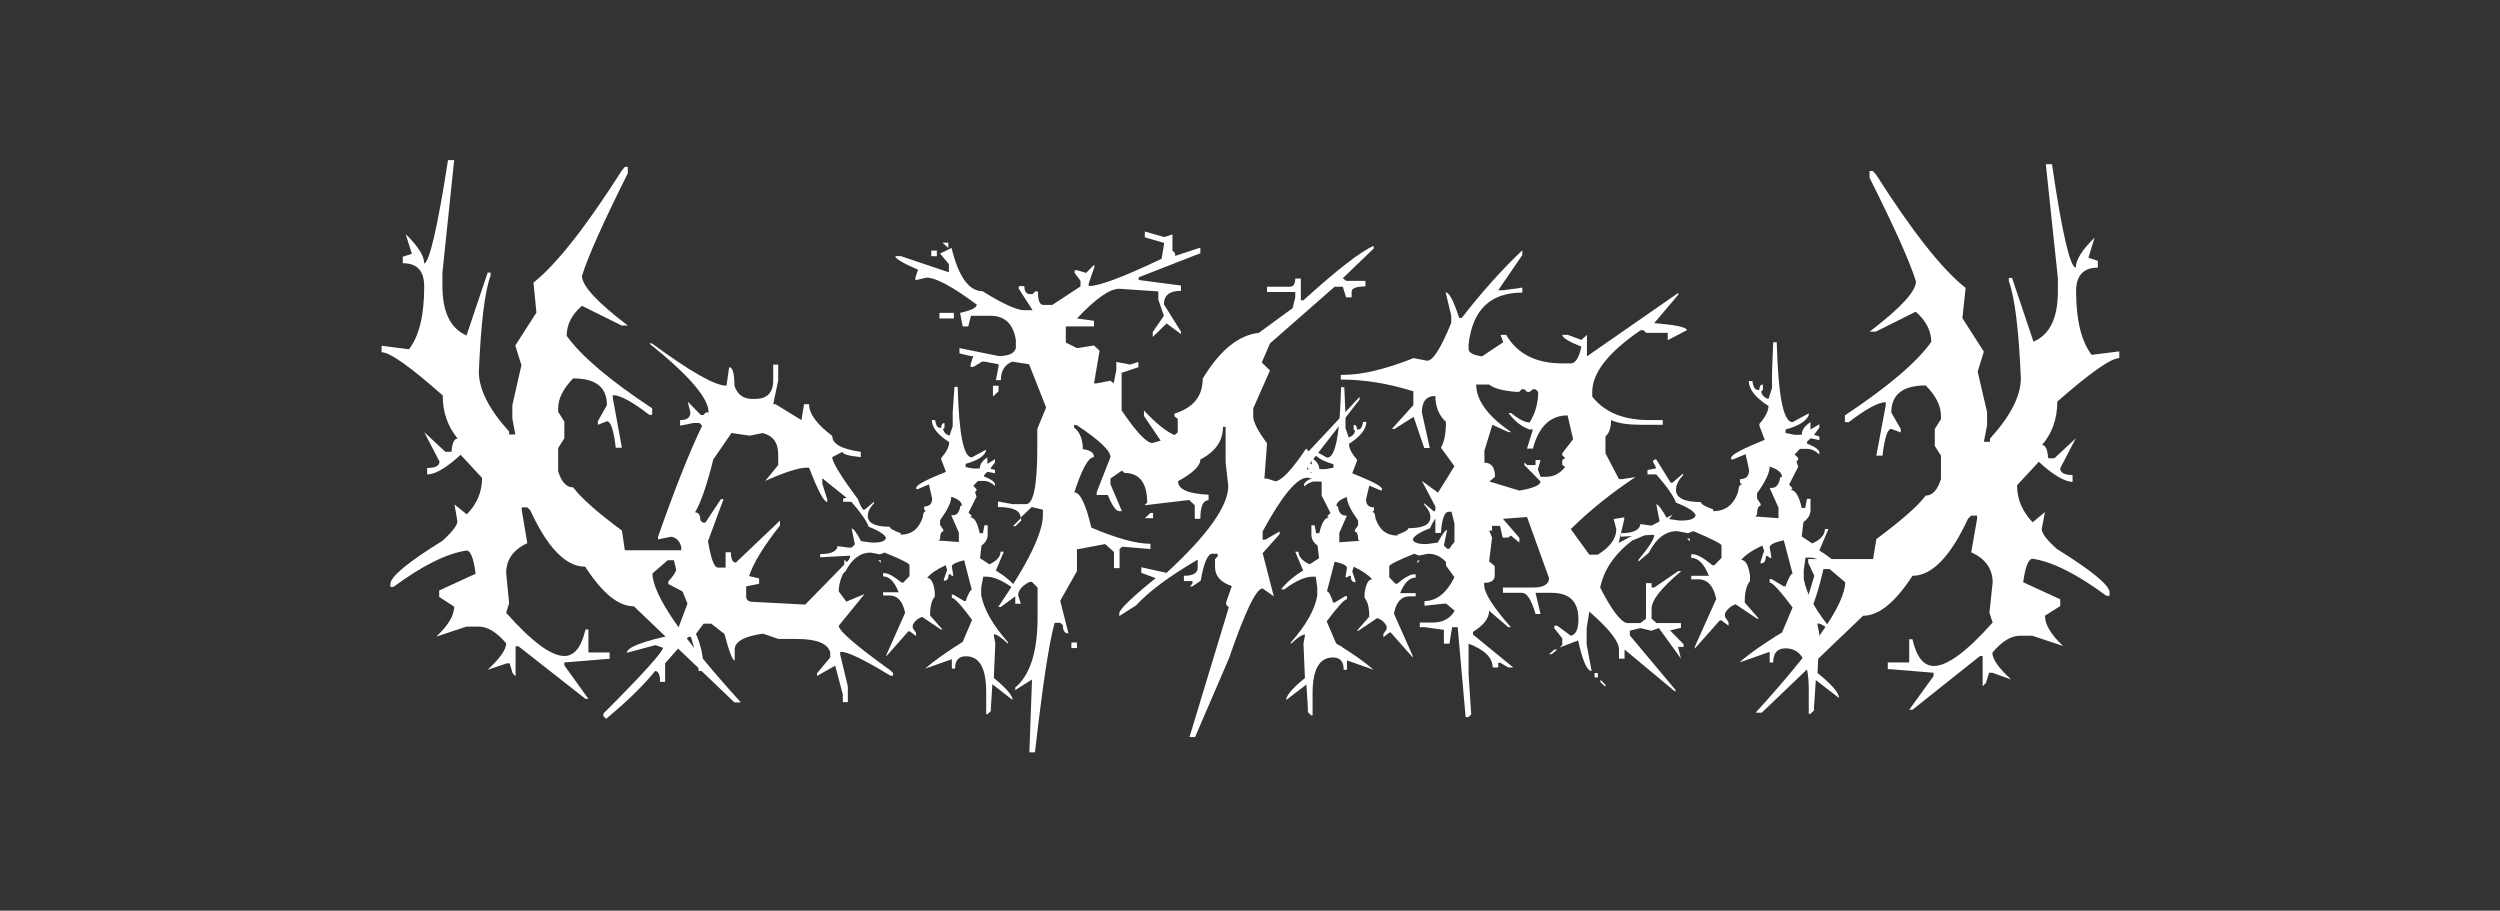 <?xml version="1.0" encoding="utf-8"?>
<!-- Generator: Adobe Illustrator 22.1.0, SVG Export Plug-In . SVG Version: 6.00 Build 0)  -->
<svg version="1.1" id="Camada_1" xmlns="http://www.w3.org/2000/svg" xmlns:xlink="http://www.w3.org/1999/xlink" x="0px" y="0px"
	 viewBox="0 0 851 310" style="enable-background:new 0 0 851 310;" xml:space="preserve">
<rect x="0" y="0" width="851" height="310" fill="#333333" stroke="none"/>
<style type="text/css">
	.st0{fill:#FFFFFF;}
</style>
<g>
	<path class="st0" d="M152.5,54.5h2.1l-4,38.3v4.5c0,8.9,2.7,14.5,8.2,16.9l7.2-21.4h1v1c-2,5.4-3.3,16.3-4,32.7
		c0,6,3.4,12.8,10.3,20.4v1h2.1l-1-5.5v-4.5l3.1-13.6l-2.1-6.7l7.2-11.2l-1-10.2c7.8-6.2,17.8-18.9,30.1-38.2l1-1.2h1V59
		c-8.3,16.6-13.5,28.2-15.6,34.9c0,3.4,5.2,9,15.6,16.9h-2.1l-13.5-6.7c-3.5,3-5.2,6.4-5.2,10.2c4.9,6.9,14.6,15.1,29.1,24.7v2.2h-1
		c-5.8-4.5-9.9-6.7-12.4-6.7v1l3.1,16.9h-2.1c-0.7-6-1.7-9-3-9l-3.1,1.2v-1.2l3.1-5.5c0-6.1-3.8-9.1-11.5-9.1
		c-3.4,3.5-5.1,6.9-5.1,10.2v1.2l2.1,3.3v5.7l-2.1,3.3v7.9c1.1,3.7,2.8,5.5,5.1,5.5c2.6,3.5,8.1,8.4,16.6,14.7l1,6.7h21.9v1.2
		l-2.1,4.5l5.1,16.9c-2.9-1.5-5.6-7.9-8.2-19.2h-2.1l-5.2,4.5c0,7.2,10,21.8,30.1,43.9H250l-34.2-32.7c-5.3,0-10.8-4.5-16.6-13.5
		c-6.6,0-12.8-6.4-18.7-19.2l-1-1h-1.9v1l1.9,11.2c-4.8,2.2-7.2,5.6-7.2,10.2l1,10.2l-1,3.3c8.7,9.8,15.3,14.7,19.8,14.7
		c3.4,0,5.8-3,7.2-9h1v7.8h7.2v2.2h-0.9l-14.5,1.2v1l8.2,11.4h-1L176.5,220h-1v10.2l-1-1l-1-3.4h-1L166,228c4.2-3.9,6.3-6.9,6.3-9
		c-3.2-3.8-6.3-5.7-9.3-5.7h-4.2l-10.3,3.4c4.1-3.8,6.1-7.2,6.1-10.2l-5.1-3.3V201l12.4-5.7c-0.7-5.3-1.7-7.9-3.1-7.9
		c-6.7,1-15,5.1-24.9,12.4h-1v-1c0-2.5,5.9-7.4,17.7-14.7c3.4-3.1,5.1-5.3,5.1-6.7l-1-5.7l4.2,3.4c3.5-3.6,5.2-7.7,5.2-12.4
		l-7.3-7.9c-4.9,4.5-8.7,6.7-11.4,6.7v-2.2c2.8,0,4.2-0.7,4.2-2.2l-5.2-10l7.2,6.7h2.1c0.2-3,0.9-4.5,2.1-4.5
		c-3.4-4.1-5.1-9-5.1-14.7c-11.1-9.8-18-14.7-20.8-14.7v-2.2l9.3,1.2c3.5-4.5,5.2-11.6,5.2-21.4c0-5.3-2.4-7.9-7.3-7.9v-2.2l3.1-1
		l-2.1-6.7c4.2,4.1,6.3,7.4,6.3,10C146.1,89.4,148.9,77.8,152.5,54.5z"/>
	<path class="st0" d="M221,116.9h0.9c13.1,9.6,21.5,14.4,25.4,14.4l0.9-6.3c1.2,0,1.8,2.1,1.8,6.3c1,3,3,4.5,6.1,4.5h0.9
		c4.1,0,6.2-2.1,6.2-6.3v-5.4h1.7v5.4l-1.7,8.1h0.8l8.8,5.4l0.9-5.4h1.7c0,3.2,2.6,6.8,7.9,10.8c0,2.7,3.2,4.5,9.7,5.4v1.8
		c-4.1-0.4-6.2-1-6.2-1.8l-3.5,1.8c0,1.7,2.9,6.5,8.8,14.4l0.9,2.6h-0.9l-12.2-9.8v1.8l1.7,5.4v0.9c-1.1,0-3.2-3.9-6.2-11.7h-0.9
		c-2.6,0-7.3,1.5-14,4.5l4.4-5.4v-3.7c0-3.9-1.8-6.3-5.3-7.2l-4.4,0.9l-6.2-0.9l-6.2,9c-2.2,8.9-4.3,14.8-6.2,18
		c1.2,0,1.8,0.9,1.8,2.7l0.8,0.8h0.9l5.3-8h0.9l-5.3,14.3c1,6,2.1,9,3.4,9h2.6V188h1.8c0,2.4,0.6,3.5,1.7,3.5l15-14.3v1.7
		c-5.6,7.1-9.1,12.8-10.5,17.2l3.4,0.8v1.8l-4.4,0.9v3.5c0,1.2,0.9,1.8,2.6,1.8l17.5,0.9l16.7-17.1v0.9c-3.5,4.1-5.3,8-5.3,11.7
		l2.6,3.5l6.2-2.6l-8.8,10.8c0,1.7,5.9,6.8,17.6,15.2l0.9,0.9v0.9h-0.9c-8.9-5.4-14.4-8.1-16.7-8.1H286v0.9l2.6,10.8v5.4h-1.7v-2.6
		l-2.6-9.8l-6.2,3.5v-0.9l4.5-5.4v-1.8c-0.9-3-4.7-4.5-11.4-4.5H265l-5.3-1.8c-6.4,0.9-9.6,2.7-9.6,5.4v3.7c-0.8,0-1.9-3-3.5-9
		l-4.5-3.5h-2.6l-2.6,3.5c1.8,4,2.6,8.2,2.6,12.6h-1.7v-2.6l-2.6-9h-0.9l-7.9,9v6.3h-1.7c0-2.4-0.6-3.7-1.7-3.7
		c-3.9,4.9-9.5,10.3-16.7,16.3l-0.9-0.9v-0.9c13.4-13.4,20.1-20.9,20.3-22.4l-2.6-0.9l-9.7,2.6c0-1.9,5.6-4,16.7-6.3l4.4-11.7v-1.7
		l-7-3.7v-0.9c2.9-2.9,4.4-6.8,4.4-11.7c-0.5-2-1.7-3.2-3.4-3.5l-4.5,0.9v-0.9c5.6-16,10.6-28.6,15-37.8l-0.9-0.9H236l-4.5,0.9V143
		c2.4,0,3.5-0.9,3.5-2.6l-0.9-3.7l4.5,4.6h0.8l0.9-0.9h0.9C241.3,135.6,234.5,127.7,221,116.9z M239.7,148.5h1.4v0.7h-1.4V148.5z
		 M287.4,190.5l1.4,1.4v0.7h-1.4V190.5z"/>
	<path class="st0" d="M324.9,131.7h1.1c0.4,16,2,24,4.8,24l4.8-2.6v0.5c-0.7,1.8-3,3.2-6.9,4.3v1.1l2.7,0.5h2.1
		c0-1.4,0.9-2.7,2.6-3.8v2.2l2.6-1.6v1.1l-1.6,2.1l1.6,0.5v1.1l-2.6-0.5l-1.1,1.1v0.5c2.5,1,3.7,1.9,3.7,2.7v0.5
		c-1.3-1.1-2.5-1.7-3.7-1.7h-2.1l-1.6,1.7l1.1,1.1v0.5l-0.5,0.5l0.5,1.6l-2.7,5.4l1.1,1.1l-0.5,0.5c1.4,0,2.4,1.8,3.2,5.4h1.1
		l0.5-2.7h1.1v3.2c0,1.5-0.7,2.7-2.1,3.7l-0.5,4.3l3.2,2.1c2.5-1.2,3.8-2.6,3.8-4.3h1.1l-2.7,6.4c3.2,2,5.7,4.1,7.5,6.4h-1.1
		c-3.9-2.9-7.1-4.3-9.6-4.3h-1.1L334,200v2.6c0.9,4.8,3.9,10.1,9.1,16v0.5c-2.2-2.1-3.8-3.2-4.8-3.2v0.5l0.5,2.6l-0.5,11.8
		c4.3,3.5,6.4,6,6.4,7.5l-6.9-5.4l-0.5,8v1.1l-1.1,1.1h-0.5v-7.5c0-8.2-2.3-12.2-6.9-12.2c-2.5,0-3.7,1.4-3.7,4.2h-1.1v-3.2
		l-9.1,3.2c3.1-2.7,7.4-5.7,12.8-9.1l3.2-7.5c-3.7-5-6-7.5-6.9-7.5v-1.1h0.5l3.7,2.2h0.5c0.9-2.5,1.6-3.8,2.1-3.8l-2.6-10.1
		c-2.8,0.7-4.2,1.4-4.2,2.1l0.5,3.2h-0.5l-0.5-0.5h-0.6c0,1.5-0.5,2.2-1.6,2.2v-0.5l1.1-3.2l-0.5-1.6c-3,1.4-5.1,2.8-6.3,4.3
		c1.3,0,2.2,1.6,2.6,4.8v1.6c-1.1,1.3-1.6,3.4-1.6,6.4l4.2,4.8h-0.5l-6.4-4.3c-1.5,0.5-2.5,1.4-3.2,2.7v1.1l1.1,1.6v1.1l-2.1-1.6
		h-0.5l-7.5,8.5V223l6.4-14.4c-0.8-3.9-2.5-5.9-5.4-5.9h-2.1v-1.1h5.3c-1.4-3.6-3.2-5.4-5.3-5.4v-1.1h0.5c1.3,0,3.2,1.1,5.8,3.2h0.6
		l2.1-2.2v-3.7c0-0.6-2.8-2-8.5-4.3l-1.6,0.6l-3.2-0.6c-3.4,0-6.3,2.1-8.5,6.4l-3.2,2.7v-0.5c3.2-3.8,4.8-6.3,4.8-7.5h-1.1l-9.1,0.5
		v-1.1c3.7,0,5.7-0.9,5.9-2.7l3.7,0.5h1.1l1.1-1.1l-1.1-5.4c0.6,0,1.7,1.4,3.2,4.3l3.7,0.5h0.5c2.6,0,4-0.5,4.3-1.6
		c-0.4-1.1-2.3-2.4-5.9-3.8c-0.7-2-2.7-4.8-5.9-8.5H287v-1.1l2.6-0.5l-1.1-2.1l0.5-0.5h0.5l4.3,6.9h0.5l3.2-2.7v0.5
		c-1.4,1.5-2.1,2.9-2.1,4.3c0,2.5,2.5,3.7,7.5,3.7c0,0.6,1.2,1.3,3.7,2.2v0.5c3.7,0,6.2-2,7.5-5.9c0.1-1.4,0.5-2.1,1.1-2.1l-0.6-0.5
		v-1.1c1.8,0,2.7-0.9,2.7-2.7l-1.1-4.8l-3.8,1.6h-0.5v-0.5c0-0.9,3.4-2.7,10.1-5.4l-1.6-4.2v-0.5c1.8-2.1,2.7-3.8,2.7-5.4
		c-3.9-2.5-5.9-5-5.9-7.5h1.1c0.3,1.8,0.8,2.6,1.6,2.6h0.5c0-1.1,0.4-1.6,1.1-1.6v1.6l-0.5,0.5c0.3,1.1,1,1.8,2.2,2.2l1.1-3.2v-4.8
		L324.9,131.7z M299,190.7h0.8v0.9L299,190.7z M323.8,169.1c0,1.9-1.3,4.5-3.8,8v1.6l1.1,1.6v0.6c-0.7,0-1.1,0.9-1.1,2.6l-0.5,0.5
		l6.9,0.5v-3.2l-2.6-5.9h0.5c1.5,0,2.3-1.1,2.6-3.2h0.5C327.5,171,326.3,169.9,323.8,169.1z M325.7,220h0.9v0.5h-0.9V220z
		 M329.1,205.6h0.5v0.9h-0.5V205.6z"/>
	<path class="st0" d="M389.7,78.8l6.6,1.9l2.8-0.9v5.5l0.9,0.9v0.9l8.6-2.8v1.9l-21,8.2v0.9l14.4,1.9v1.8c-3.9,0-5.8,1.5-5.8,4.6
		l5.8,9.3v0.8l-4.9-3.6l-4.7,4.6V113l3.8-5.5l-1.9-5.5v-2.8L381,98.3c-3.3,0-8.1,3.4-14.4,10.1l5.8,0.8v1.9h-9.6v5.5l3.8,1.9
		l5.8-0.9l1.9,1.8l-1.9,11.1h0.9l4.7-0.9l1.1,0.9l0.9-4.6v-2.7l4.7,0.9l2.8-0.9v1.8l-5.7,1.9v12.8c5,7.4,8.5,11.1,10.5,11.1l2.8-0.8
		l-5.7-8.4v-1.9c4,4.3,7.4,7.1,10.4,8.4l1.1-0.9v-4.6l-1.1-0.9v-0.9c6.4-2,9.6-5.9,9.6-11.9c5.8-9.6,12.1-14.8,19.1-15.6l11.5-8.4
		l0.9-3.6v-1.9h-9.6v-1.8h7.7c1.3,0,1.9-0.9,1.9-2.8h1.9v7.4h0.9c11.6-10.5,19.6-16.7,23.9-18.5v0.9l-10.5,10.1l1.1,0.9h6.6v1.9
		c-3.1,0-4.7,0.6-4.7,1.8v1.9h-1.9l-1.1-3.6h-2.8l-22,19.3l-2.8,6.5l2.8,2.7l-5.7,12.9v2.7c0,2,1.6,5,4.7,9.2l-0.9,12h0.9l2.8,0.9
		c2.1-0.1,5.6-3.8,10.5-11.1l0.9,0.9l17.3-18.5v0.9L445,158.9v1.8l6.7,0.9v4.6l1.9,2.8v0.9h-0.9l-2.8-0.9v-5.5l-4.9-0.9
		c-3.5,0-8.6,6.1-15.2,18.3v2.8h0.9l4.9-2.8v0.9l-5.8,6.5l3.8,14.7l-3.8-2.7c-2.2,0-6,8-11.5,23.9l-11.5,26.7h-1.9l13.4-44.2
		l-0.9-0.8v-0.9l1.9-5.5c-3.8-1.3-5.7-3.4-5.7-6.5v-2.7l0.9-0.9v-0.9h-1.9c-1.5,0-2.8,3.1-3.9,9.2l-2.8,1.9h-0.9l0.9-0.9v-0.9H403
		v-1.8c3.1,0,4.7-0.9,4.7-2.8v-2.7c-9.6,5.6-16.6,10.8-21,15.6l-5.7,3.6v-0.9c0-1.3,4.1-5.3,12.4-12l-4.9-1.8v-1.9l8.6,1.9
		c14-12.9,21-22.8,21-29.5l-0.9-8.2v-12h-0.9c0,4.8-2.6,8.5-7.7,11.1c0,2.2-2.5,4.6-7.6,7.4c0,2.8,3.5,4.3,10.4,4.6v1.9
		c-1.9,0-2.8,2.1-2.8,6.3h-1.9v-4.6l-1.9-1.8l-15.2,1.8l0.9-0.9c0-6.7-2.6-10.1-7.7-10.1l-0.9-0.8l-3.9,2.7v1.9l3.9,9.2H381
		c-1.1,0-2.4-1.8-3.9-5.5h-3.8v-0.9l4.7-12c0-2.2-3.8-5.8-11.5-10.9h-0.9v0.8c2,1.6,3,4.1,3,7.4c2.5,0.3,3.8,1.2,3.8,2.7
		c-1.9,0-4.1,4-6.7,12c2,0,3.9,4,5.8,12c8.7,3.7,15.4,5.5,20.1,5.5v1.8l-9.6-0.8l-0.9,0.8v6.5h-1.9v-5.5l-3-2.7l-9.6,1.8v7.4
		l-5.7,10.1l2.8,11.1c-1.3,0-1.9-0.9-1.9-2.8l-0.9-0.8h-1.9c-1.9,6.7-4.1,21.4-6.7,44.1h-1.9l0.9-24.8l-5.7,3.6v-0.9
		c5-4.1,7.6-12.1,7.6-23.9v-10.1l-1.9-1.9h-0.9c-2.5,1.3-3.8,2.8-3.8,4.6l0.9,2.8h-1.9V203l-4.9,3.6h-0.9
		c10.2-14.9,15.2-25.3,15.2-31.2v-1.9l-3.8-0.9l-3.8,3.6c0-2.4-2.6-3.6-7.7-3.6v-1.9l4.9,0.9h4.7c2.5,0,3.8-6.4,3.8-19.3V146l3-7.3
		l-5.8-14.7l-5.7-0.9c-2.6,1-3.9,3.1-3.9,6.3H339l0.9-4.6V124l-4.7-0.9h-0.9l-3,1.8h-0.9V124l0.9-2.8h-0.9l-3.8-0.9v-1.8l13.4,2.7
		c3.3,0,5.3-0.9,5.8-2.7v-2.8c-0.9-5.5-3.8-8.2-8.6-8.2h-6.7l-0.9,3.6h-1.9l-0.9-4.6c3.8-0.8,5.7-1.8,5.7-2.8
		c-8.2-6.1-13.9-9.2-17.1-9.2l-3.8,0.9v-0.9l0.9-2.7c-5.1-2.2-7.7-3.7-7.7-4.6h1.9l16.3,5.5v-2.8l-3-3.6l3.9-1.9
		c2.4,9.8,5.9,14.7,10.5,14.7c6.9,4.3,11.7,6.5,14.3,6.5h2.8l-4.7-7.3v-0.9h1.9c0,1.8,0.6,2.7,1.9,2.7h0.9l0.9-0.9h0.9
		c0,3.1,0.6,4.6,1.9,4.6h3l9.6-6.3v-1.9l-2-2.7v-0.9h0.9l3,0.9l2.8-2.8v0.9l-1.9,5.5v0.9c3.5,0,11.8-3.1,24.8-9.3l0.9-5.4l-6.6-1.9
		V78.8z M317,85.3h1.9v1.9H317V85.3z M319.8,106.5h4.9v1.9h-4.9V106.5z M320.8,82.6h2v1.8L320.8,82.6z M338,131.3h1.9v1.9l-1.9,1.8
		V131.3z M347.6,176.3v0.9l-1.9,1.9h-0.9L347.6,176.3z M364.7,218.7h1.9v1.9h-1.9V218.7z M391.6,174.6h0.9v1.8h-2.8L391.6,174.6z"/>
	<path class="st0" d="M458,141v4.7l1.1,3.2c1.2-0.4,1.9-1.1,2.2-2.2l-0.5-0.5v-1.6c0.7,0,1.1,0.5,1.1,1.6h0.5c0.8,0,1.3-0.9,1.6-2.6
		h1.1c0,2.5-2,4.9-5.9,7.5c0,1.5,0.9,3.3,2.7,5.3v0.5l-1.6,4.2c6.7,2.7,10.1,4.4,10.1,5.3v0.5h-0.5l-3.8-1.6l-1.1,4.7
		c0,1.8,0.9,2.7,2.7,2.7v1.1l-0.6,0.5c0.7,0,1,0.7,1.1,2.1c1.3,3.9,3.7,5.9,7.5,5.9V182c2.5-0.9,3.7-1.6,3.7-2.2
		c5,0,7.5-1.2,7.5-3.7c0-1.4-0.7-2.8-2.1-4.3v-0.5l3.2,2.7h0.5l4.3-6.9h0.5l0.5,0.5l-1.1,2.1l2.6,0.5v1.1h-2.6
		c-3.2,3.7-5.2,6.6-5.9,8.5c-3.6,1.4-5.5,2.7-5.9,3.8c0.3,1.1,1.7,1.6,4.3,1.6h0.5l3.7-0.5c1.6-2.9,2.6-4.3,3.2-4.3l-1.1,5.3
		l1.1,1.1h1.1l3.7-0.5c0.2,1.8,2.2,2.7,5.9,2.7v1.1l-9-0.5h-1.1c0,1.2,1.6,3.6,4.7,7.5v0.5l-3.2-2.7c-2.3-4.3-5.1-6.4-8.5-6.4
		l-3.2,0.6l-1.6-0.6c-5.7,2.3-8.5,3.7-8.5,4.3v3.7l2.1,2.2h0.6c2.6-2.2,4.5-3.2,5.8-3.2h0.5v1.1c-2.1,0-3.9,1.8-5.3,5.3h5.3v1.1
		h-2.1c-2.8,0-4.6,2-5.3,5.9l6.4,14.4v0.5l-7.5-8.5H473l-2.1,1.6v-1.1l1.1-1.6v-1.1c-0.7-1.3-1.7-2.2-3.2-2.7l-6.4,4.3h-0.5l4.2-4.8
		c0-3-0.5-5.1-1.6-6.4v-1.6c0.5-3.2,1.3-4.7,2.6-4.7c-1.3-1.5-3.4-2.9-6.3-4.3l-0.5,1.6l1.1,3.2v0.5c-1.1,0-1.6-0.7-1.6-2.2h-0.6
		l-0.5,0.5H458l0.5-3.2c0-0.8-1.4-1.5-4.2-2.1l-2.6,10.1c0.6,0,1.3,1.3,2.1,3.8h0.5l3.7-2.2h0.5v1.1c-0.9,0-3.1,2.5-6.9,7.5l3.2,7.5
		c5.4,3.3,9.7,6.3,12.8,9l-9.1-3.2v3.2h-1.1c0-2.8-1.2-4.2-3.7-4.2c-4.6,0-6.9,4.1-6.9,12.2v7.5h-0.5l-1.1-1.1V241l-0.5-8l-6.9,5.3
		c0-1.5,2.1-4,6.4-7.5l-0.5-11.8l0.5-2.6V216c-1,0-2.6,1.1-4.8,3.2v-0.5c5.2-5.9,8.2-11.2,9-16v-2.6l-0.5-3.8h-1.1
		c-2.5,0-5.7,1.4-9.6,4.3h-1.1c1.8-2.3,4.2-4.4,7.5-6.4l-2.7-6.4h1.1c0,1.7,1.3,3.1,3.8,4.3l3.2-2.1l-0.5-4.3
		c-1.4-1-2.1-2.2-2.1-3.7v-3.2h1.1l0.5,2.7h1.1c0.8-3.6,1.9-5.3,3.2-5.3l-0.5-0.5l1.1-1.1l-2.7-5.3l0.5-1.6l-0.5-0.5v-0.5l1.1-1.1
		l-1.6-1.7h-2.1c-1.2,0-2.4,0.6-3.7,1.7v-0.5c0-0.9,1.2-1.8,3.7-2.7v-0.5l-1.1-1.1l-2.6,0.5v-1.1l1.6-0.5l-1.6-2.1v-1.1l2.6,1.6
		v-2.2c1.8,1.1,2.6,2.4,2.6,3.8h2.1l2.7-0.5V158c-3.9-1.1-6.2-2.5-6.9-4.3v-0.5l4.8,2.6c2.8,0,4.3-8,4.7-24h1.1L458,141z
		 M482.5,191.7v-0.9h0.8L482.5,191.7z M454.9,172.3h0.5c0.3,2.2,1.2,3.2,2.6,3.2h0.5l-2.6,5.9v3.2l6.9-0.5l-0.5-0.5
		c0-1.8-0.4-2.6-1.1-2.6v-0.6l1.1-1.6v-1.6c-2.5-3.5-3.8-6.1-3.8-8C456.1,170,454.9,171.1,454.9,172.3z M456.8,220.5h-0.9V220h0.9
		V220.5z M453.3,206.5h-0.5v-0.9h0.5V206.5z"/>
	<path class="st0" d="M518.2,85.2v1.6L510,98.8h1.7l6.5-0.9v1.7c-10.9,0-17,5.9-18.3,17.7v1.5c0,1.2,1.5,2.1,4.6,2.5l7.2-4.8
		l-0.9-2.5h1.9c3.8,6.5,10.2,9.7,19.1,9.7h2.9c1.6,0,2.8-1.9,3.6-5.7c-4.3-1.7-6.5-3.1-6.5-4h1.9l4.6,1.7l1.9-1.7v7.3l31.1-21.6v0.6
		l-8.2,9.7c7.4,0.6,11.1,1.4,11.1,2.4l-6.5,3.4v-2.5h-7.3l-1-0.9h-0.9c-11,7.5-16.5,14.5-16.5,21v1.6c4.1,5.3,10.6,8,19.4,8h4.6v1.6
		h-7.5c-4.3,0-7.7-0.5-10.1-1.6c0,2.6-0.6,4.4-1.9,5.6v5.7l4.6,8.8h1l4.6-0.7c-8,5.3-15.4,11.2-22,17.7l6.3,8.7h2.9
		c4.2-2.6,6.3-5.5,6.3-8.7l-0.9-3.4l3.6-0.6v0.6l-1.9,8.1l18.3-9.6c-2,3.1-6.5,6-13.7,8.8c-6.1,4.7-9.7,10.1-10.9,16
		c3.9,7.6,6.9,11.6,9.1,12.1h4.6l1.9-1.5v-12.1h1.9v1.5h0.9l8.2-5.6h1c-6.7,5.6-10.1,9.9-10.1,12.8v3.4l1.7,1.5h8.3v1.6l-3.7,0.9
		l4.6,4.7v0.9h-1.9l1,4l-7.5-10.4l-2.6,0.9l-3.7-0.9l-3.6,0.9v1.6l15.5,18.5v0.7L553,221.1v3.1h-1.9v-3.1c0-2.8-3.4-7.1-10.1-12.9
		l-0.9,5.6v5.6l1.7,9c-1.6,0-3.1-3.5-4.6-10.4l-6.3,2.4l0.9-0.9v-2.2l-2.7-3.4v-0.9h1l4.6,3.4c1.7-0.3,2.6-2.2,2.6-5.6
		c0-6-3-9-9.1-9h-5.5l1.7,7.2h-1.7c-1.4-4.8-2.9-7.2-4.6-7.2h-6.5V200h10.2c3.6,0,5.5-1.1,5.5-3.2l-7.5-20.8l-8.2,0.6l5.6,6.5v1.6
		l-2.9-2.4l-0.9,0.7h-1.9l-0.9-4h-2.7v1.6h-1l1,2.4l-1,8.1l1.9,1.6v3.2c0,1.7-1.2,2.5-3.6,2.5v0.7c0,2.7,3,7.5,9.1,14.4h-0.9
		l-6.5-5.6c0,2.5-1.8,4.9-5.5,7.2v0.9l13.7,11.2h-1.7l-2.7-1.6H510v1.6h-1.9c0-3.3-2.7-6-8.2-8.1v10.4l0.9,13.7l-0.9,0.9h-1
		l-2.7-30.6h-1.9l-0.9,5.6h-1.9v-4.7l-6.5-0.9h-1.7v-1.6h4.6c3.2,0,5.7-1.3,7.3-4l-2.9-2.4h-0.9l-6.5,0.7v-1.6
		c4.1,0,7.5-2.7,10.2-8.1l-2.9-4v-0.7c0-2.8,1-5.3,2.9-7.3v-6.3l-1-4h-0.9c-1.5,0-2.4,2.4-2.7,7.2h-1.9v-9l-4.6-8.7l5.5,4l5.6-9
		l-4.6-6.3c1.2-2.1,1.7-5,1.7-8.8c-2.4-2.2-3.6-5.2-3.6-8.8c-3.1,0-4.6,1.9-4.6,5.6l2.7,12.1h-1.9l-3.6-10.6l-6.5,4.1h-0.9l7.3-8.1
		v-4.7c-8.6-2.7-16.9-4-24.7-4v-1.6h0.9c6.3,0,14.3-1.9,23.9-5.7l4.6,0.9c2,0,4.7-4.3,8.2-12.9v-2.4l-1.9-8c1.2,0,2.7,2.9,4.6,8.7
		h0.9C504.2,99.7,511,92,518.2,85.2z M502.5,130.9c0,5.4,4,10.8,11.9,16.2h-0.9l-5.5-2.5l-2.7,8.8v4.1c2.4,0,3.6,1.6,3.6,4.8
		l-1.9,1.6l10.2,3.1c4.8-0.8,7.2-1.9,7.2-3.1l-5.5-5.6v-0.9l0.9,0.9h2.9v-1.7h1.7l-0.9,3.2l0.9,2.5h1.9c2.6,0,4.7-1.1,6.5-3.4
		l-1-0.6v-1.7l1-0.7l-1-0.9v-0.7l3.7-4.8l-1.9-8.1c-5.9,0-9.8,3.8-11.8,11.3h-2l2-6.5h-1.1c-2.7-0.9-5.1-2.8-7.2-5.6h0.9
		c2.7,2.2,4.8,3.2,6.3,3.2c1.9-3.1,2.9-6.5,2.9-10.4l-0.9-0.9h-0.9l-1.1,0.9h-0.9l-0.9-0.9h-0.9l-0.9,0.9h-1
		c-4.6-0.4-7.6-1.2-9.2-2.5H502.5z M529.1,221.1h1l-1.9,1.6h-0.9L529.1,221.1z M542.8,229.1h1.1v1.5h-1.1V229.1z M544.8,231.4
		l1.7,1.7v0.7l-1.7-1.6V231.4z"/>
	<path class="st0" d="M603.6,116.5h1.2c0.5,18.1,2.2,27.2,5.4,27.2l5.5-3v0.6c-0.8,2-3.4,3.7-7.9,4.9v1.2l3.1,0.6h2.4
		c0-1.6,1-3,3-4.3v2.5l3-1.8v1.2l-1.8,2.4l1.8,0.6v1.2l-3-0.6l-1.2,1.2v0.6c2.8,1.1,4.2,2.1,4.2,3.1v0.6c-1.4-1.3-2.8-1.9-4.2-1.9
		h-2.4l-1.8,1.9l1.2,1.2v0.6l-0.6,0.6l0.6,1.8l-3.1,6.1l1.2,1.2l-0.6,0.6c1.5,0,2.8,2,3.7,6.1h1.2l0.6-3.1h1.2v3.7
		c0,1.7-0.8,3.1-2.4,4.2l-0.6,4.9l3.6,2.4c2.8-1.3,4.3-2.9,4.3-4.9h1.2l-3.1,7.3c3.6,2.2,6.5,4.6,8.5,7.3h-1.2
		c-4.4-3.2-8-4.9-10.8-4.9h-1.2l-0.6,4.3v3c1,5.4,4.4,11.4,10.2,18.1v0.6c-2.5-2.4-4.3-3.6-5.5-3.6v0.6l0.6,3l-0.6,13.3
		c4.8,3.9,7.3,6.7,7.3,8.5l-7.9-6.1l-0.6,9.1v1.2l-1.2,1.2h-0.6v-8.5c0-9.2-2.6-13.8-7.9-13.8c-2.8,0-4.2,1.6-4.2,4.8h-1.2v-3.6
		l-10.3,3.6c3.5-3.1,8.4-6.5,14.5-10.2l3.6-8.5c-4.2-5.6-6.8-8.5-7.8-8.5v-1.2h0.6l4.2,2.5h0.6c1-2.8,1.8-4.3,2.4-4.3l-3-11.4
		c-3.2,0.7-4.8,1.5-4.8,2.4l0.6,3.6h-0.6l-0.6-0.6h-0.7c0,1.7-0.6,2.5-1.8,2.5v-0.6l1.2-3.7l-0.6-1.8c-3.4,1.6-5.8,3.2-7.2,4.9
		c1.5,0,2.5,1.8,3,5.4v1.8c-1.2,1.4-1.8,3.8-1.8,7.3l4.8,5.5h-0.6l-7.3-4.9c-1.7,0.6-2.8,1.6-3.6,3.1v1.2l1.2,1.8v1.2l-2.4-1.8h-0.6
		l-8.5,9.6v-0.6l7.3-16.3c-0.9-4.4-2.9-6.7-6.1-6.7h-2.4v-1.2h6c-1.6-4-3.6-6.1-6-6.1v-1.2h0.6c1.4,0,3.6,1.2,6.6,3.7h0.7l2.4-2.5
		v-4.2c0-0.6-3.2-2.2-9.6-4.9l-1.8,0.7l-3.7-0.7c-3.9,0-7.1,2.4-9.6,7.3l-3.6,3.1v-0.6c3.6-4.3,5.4-7.1,5.4-8.5h-1.2l-10.2,0.6v-1.2
		c4.2,0,6.4-1,6.7-3.1l4.2,0.6h1.2l1.2-1.2l-1.2-6.1c0.7,0,1.9,1.6,3.7,4.9l4.2,0.6h0.6c3,0,4.6-0.6,4.9-1.8
		c-0.4-1.3-2.6-2.7-6.7-4.3c-0.8-2.2-3-5.4-6.7-9.6h-3V160l3-0.6l-1.2-2.4l0.6-0.6h0.6l4.9,7.9h0.6l3.6-3.1v0.6
		c-1.6,1.7-2.4,3.3-2.4,4.9c0,2.8,2.8,4.2,8.5,4.2c0,0.7,1.4,1.5,4.2,2.5v0.6c4.2,0,7-2.2,8.5-6.7c0.1-1.6,0.5-2.4,1.3-2.4l-0.7-0.6
		v-1.2c2,0,3.1-1,3.1-3.1l-1.2-5.4l-4.3,1.8h-0.6v-0.6c0-1,3.8-3,11.4-6.1l-1.8-4.8v-0.6c2-2.3,3.1-4.4,3.1-6.1
		c-4.4-2.8-6.7-5.7-6.7-8.5h1.2c0.3,2,0.9,3,1.8,3h0.6c0-1.2,0.4-1.8,1.2-1.8v1.8l-0.6,0.6c0.3,1.3,1.1,2.1,2.5,2.5l1.2-3.7v-5.4
		L603.6,116.5z M574.3,183.3h0.9v1L574.3,183.3z M602.4,158.8c0,2.1-1.4,5.1-4.3,9.1v1.8l1.2,1.8v0.7c-0.8,0-1.2,1-1.2,3l-0.6,0.6
		l7.9,0.6v-3.6l-3-6.7h0.6c1.7,0,2.6-1.2,3-3.7h0.6C606.6,160.9,605.2,159.8,602.4,158.8z M604.4,216.4h1v0.5h-1V216.4z
		 M608.4,200.1h0.5v1h-0.5V200.1z"/>
	<path class="st0" d="M706.6,91.1c0-2.6,2.1-6,6.4-10.2l-2.1,6.8l3.2,1.1v2.3c-4.9,0-7.4,2.7-7.4,8c0,9.9,1.8,17.1,5.3,21.7l9.4-1.2
		v2.3c-2.8,0-9.8,4.9-21.1,14.8c0,5.8-1.7,10.7-5.2,14.8c1.2,0,1.9,1.5,2.1,4.5h2.1l7.3-6.8l-5.3,10.2c0,1.5,1.4,2.3,4.2,2.3v2.3
		c-2.7,0-6.6-2.3-11.5-6.8l-7.4,8c0,4.7,1.8,8.9,5.3,12.6l4.2-3.5l-1.1,5.8c0,1.4,1.7,3.7,5.2,6.8c11.9,7.4,17.9,12.3,17.9,14.8v1.1
		H717c-10-7.4-18.4-11.6-25.1-12.6c-1.4,0-2.5,2.7-3.2,8l12.6,5.8v2.3l-5.2,3.3c0,3,2.1,6.5,6.2,10.3l-10.5-3.5h-4.2
		c-3,0-6.2,1.9-9.4,5.8c0,2.1,2.1,5.2,6.4,9.1l-6.4-2.3h-1.1l-1.1,3.5l-1.1,1.1v-10.3H674l-23,18.3h-1.1l8.3-11.5v-1.1l-14.7-1.2
		h-0.9v-2.3h7.3v-7.9h1.1c1.4,6.1,3.8,9.1,7.3,9.1c4.5,0,11.2-4.9,20-14.8l-1.1-3.3l1.1-10.3c0-4.6-2.4-8.1-7.3-10.3l2-11.4v-1.1h-2
		l-1.1,1.1c-6,12.9-12.3,19.4-18.9,19.4c-5.9,9.1-11.5,13.6-16.8,13.6l-34.5,33h-2.1c20.3-22.3,30.5-37.1,30.5-44.4l-5.3-4.5h-2.1
		c-2.6,11.4-5.4,17.9-8.3,19.4l5.2-17.1l-2.1-4.5v-1.2h22.1l1.1-6.8c8.6-6.4,14.2-11.3,16.8-14.8c2.3,0,4-1.9,5.2-5.6v-8l-2.1-3.3
		v-5.8l2.1-3.3v-1.2c0-3.3-1.7-6.8-5.2-10.3c-7.8,0-11.7,3.1-11.7,9.2l3.2,5.6v1.2l-3.2-1.2c-1.3,0-2.3,3-3,9.1h-2.1l3.2-17.1v-1.1
		c-2.5,0-6.7,2.3-12.6,6.8H628v-2.3c14.6-9.7,24.4-18,29.4-25c0-3.8-1.8-7.3-5.3-10.3l-13.6,6.8h-2.1c10.5-8,15.8-13.7,15.8-17.1
		c-2.1-6.8-7.4-18.5-15.8-35.3v-2.3h1.1l1.1,1.2c12.4,19.5,22.6,32.4,30.5,38.6l-1.1,10.3l7.3,11.4l-2.1,6.8l3.2,13.8v4.5l-1.1,5.6
		h2.1v-1.1c7-7.7,10.5-14.5,10.5-20.6c-0.7-16.6-2.1-27.6-4.1-33v-1.1h1.1l7.3,21.7c5.6-2.4,8.3-8.1,8.3-17.1v-4.5l-4.1-38.8h2.1
		C701.9,79.3,704.7,91.1,706.6,91.1z"/>
</g>
</svg>
